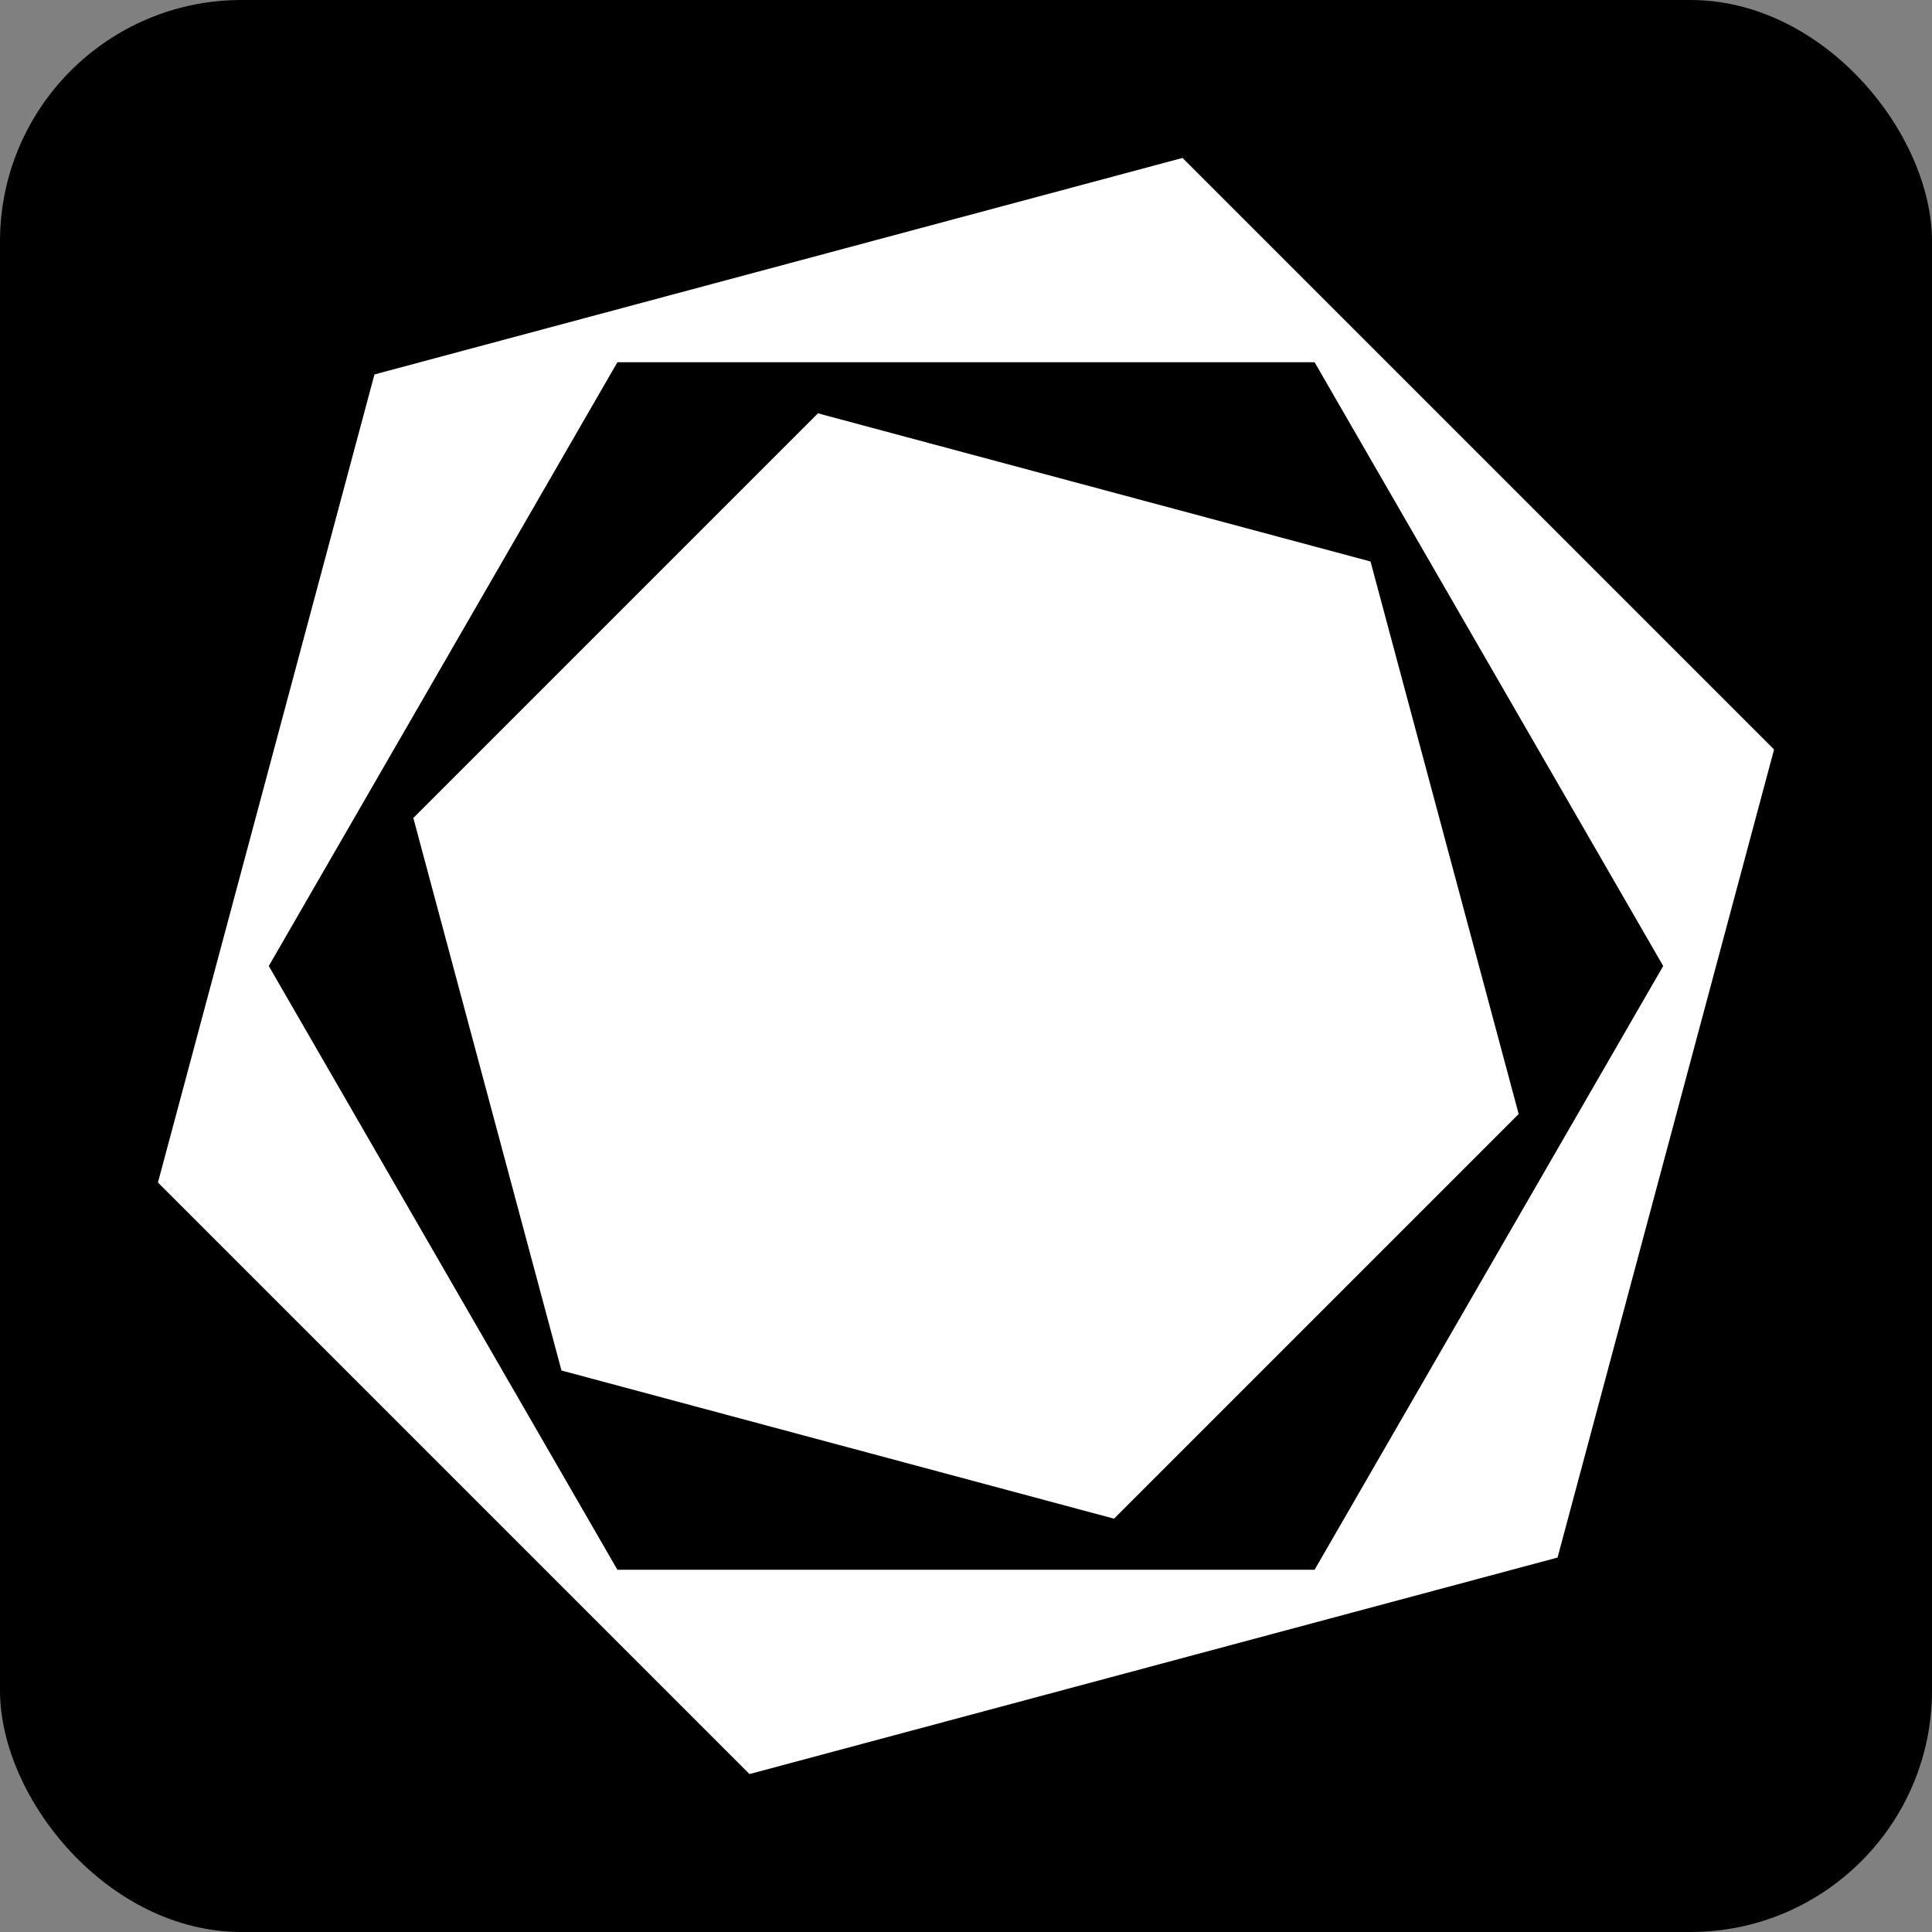 <?xml version="1.0" encoding="UTF-8"?><svg id="a" xmlns="http://www.w3.org/2000/svg" viewBox="0 0 16 16"><rect x="0" y="0" width="16" height="16" fill="#808080" stroke="none"/><defs><style>.b{fill:#fff;}</style></defs><rect x="0" width="16" height="16" rx="2" ry="2"/><g><path class="b" d="M9.793,1.308L3.101,3.101l-1.793,6.692,4.899,4.899,6.692-1.793,1.793-6.692L9.793,1.308Zm1.094,11.692H5.113l-2.887-5L5.113,3h5.774l2.887,5-2.887,5Z"/><polygon class="b" points="11.35 4.65 6.774 3.423 3.423 6.774 4.65 11.35 9.226 12.577 12.577 9.226 11.35 4.65"/></g></svg>
